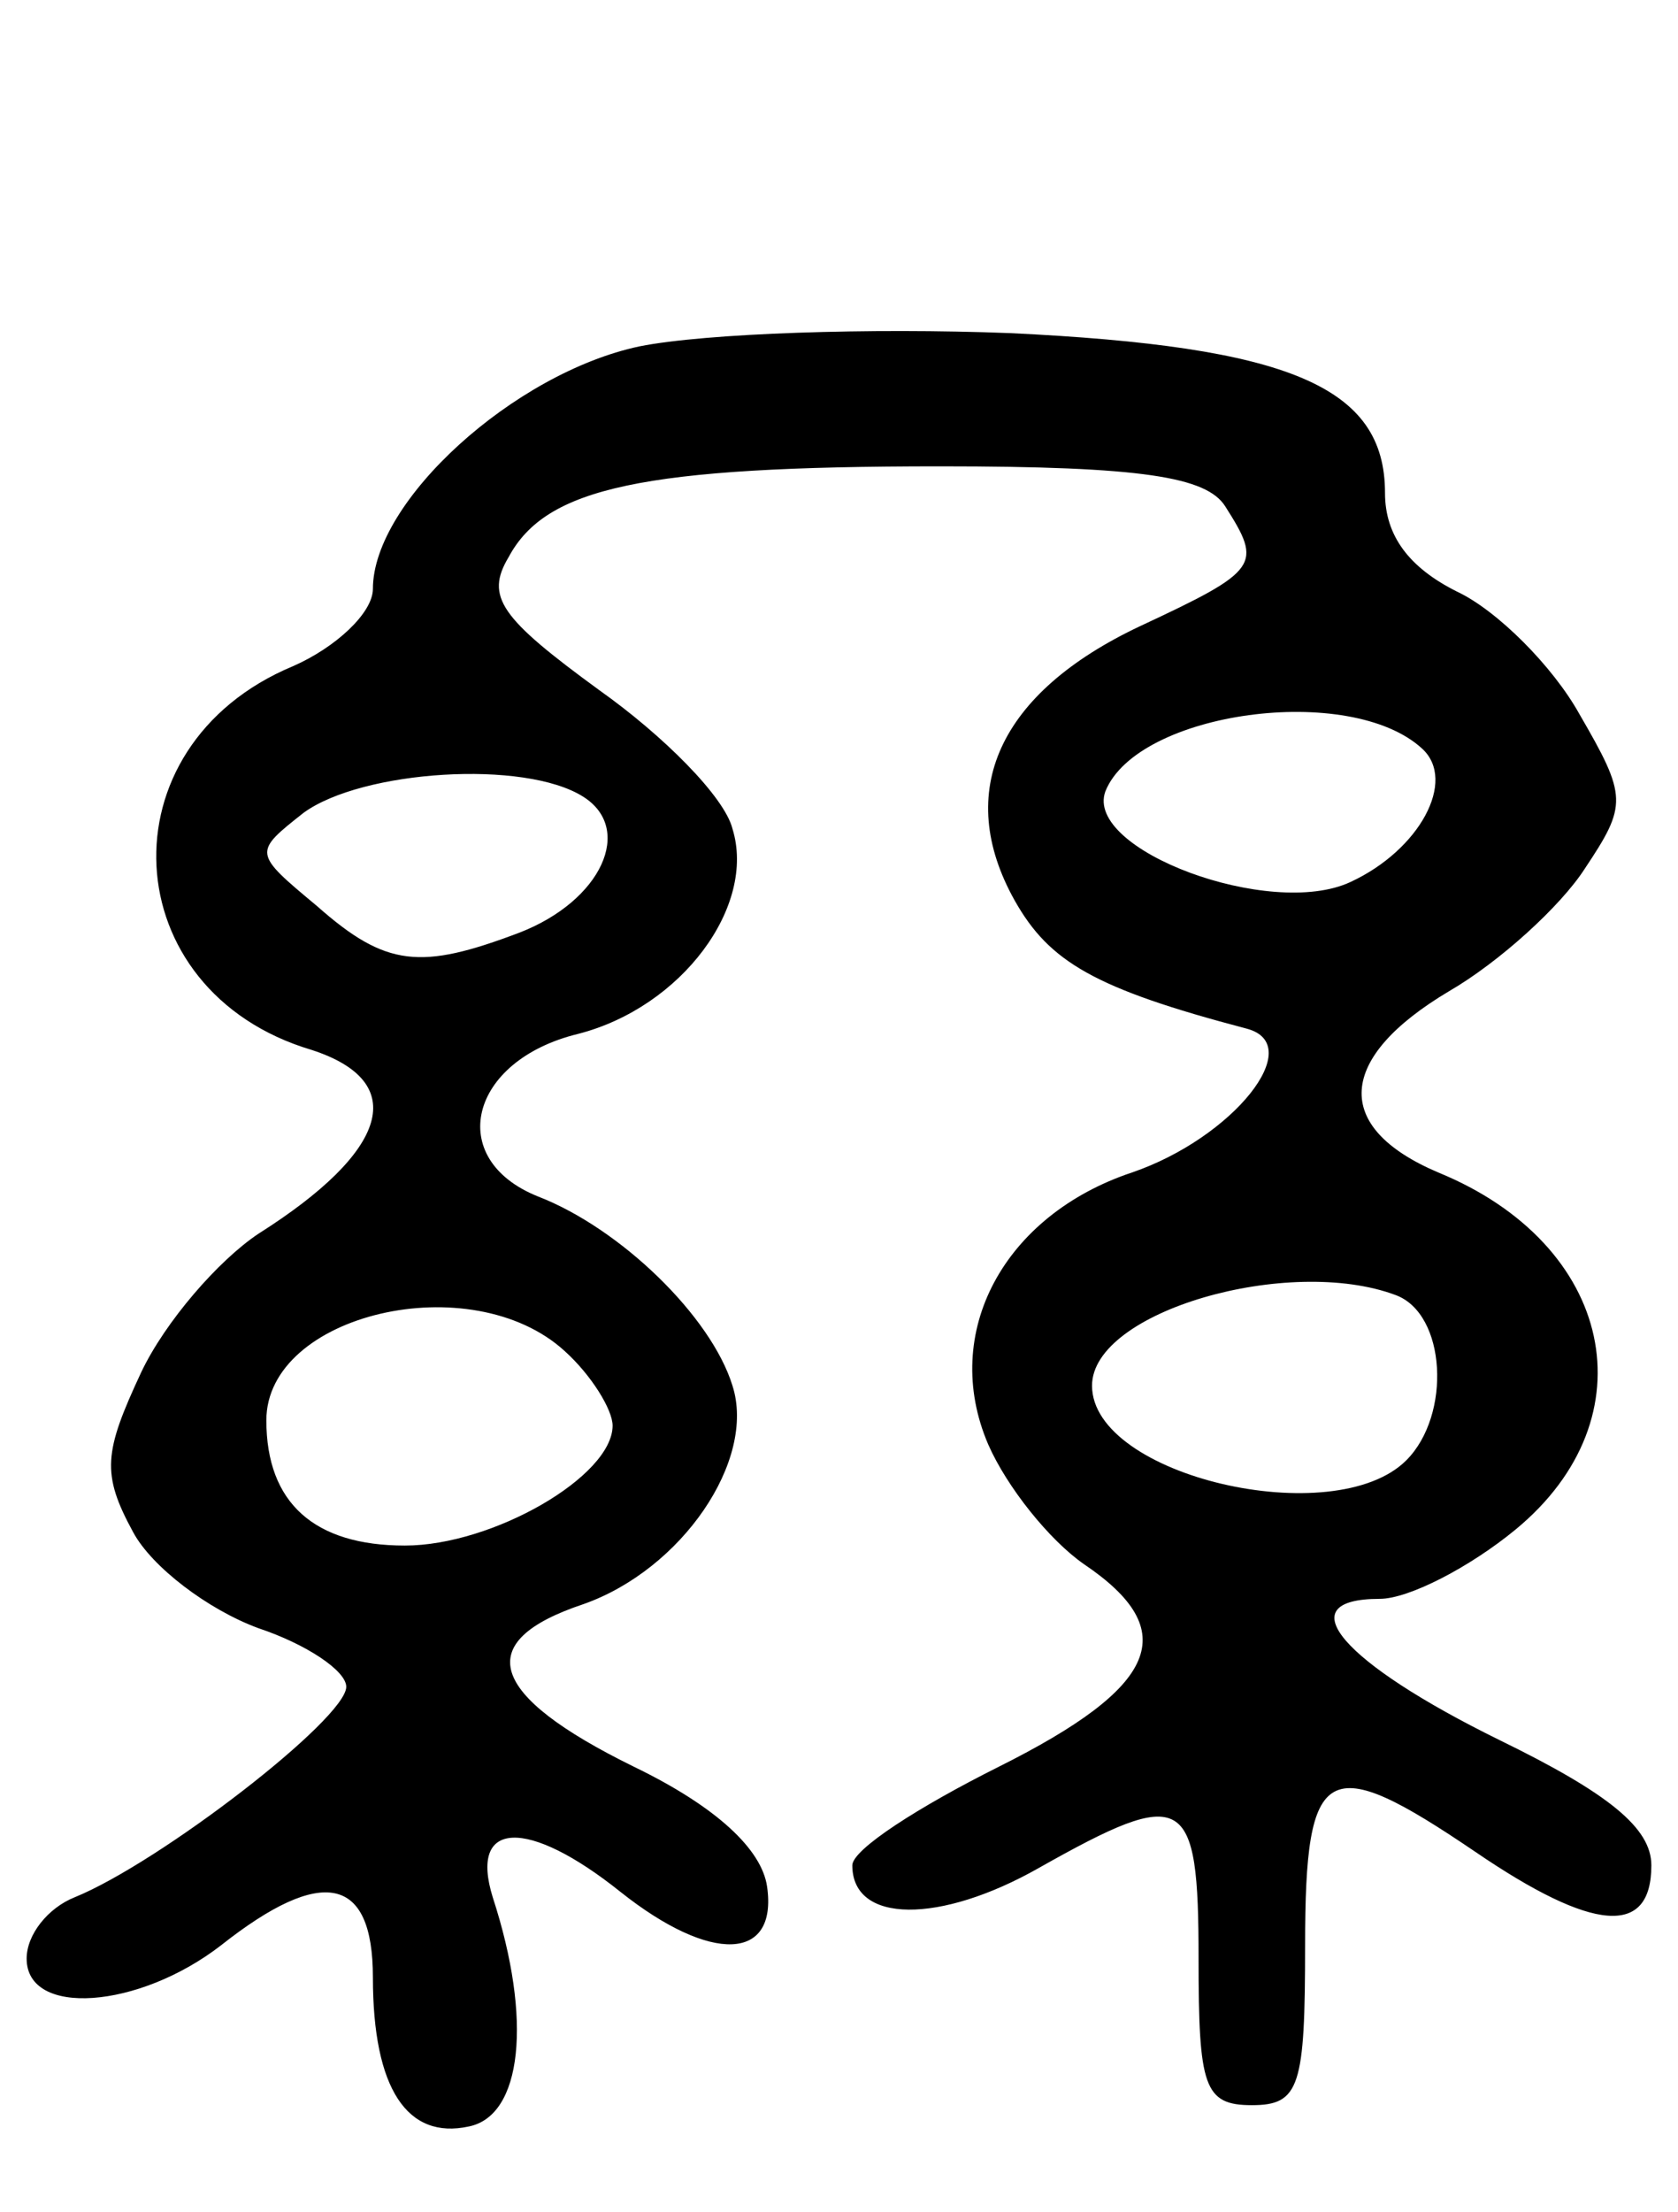 <svg version="1.0" xmlns="http://www.w3.org/2000/svg"
 width="63pt" height="83pt" viewBox="0 0 63 83"
 preserveAspectRatio="xMidYMid meet">
<g transform="translate(0,83) scale(0.1,-0.1)"
fill="#000000" stroke="none">
<path d="M240 700 c-47 -10 -100 -58 -100 -91 0 -9 -14 -22 -30 -29 -72 -30
-67 -122 7 -144 37 -12 29 -38 -20 -69 -15 -10 -35 -33 -44 -52 -14 -30 -15
-38 -3 -60 7 -13 28 -29 47 -36 18 -6 33 -16 33 -22 0 -12 -70 -66 -102 -79
-10 -4 -18 -14 -18 -23 0 -22 42 -19 73 5 38 30 57 26 57 -12 0 -42 13 -61 36
-56 20 4 24 40 9 86 -9 29 13 30 48 2 34 -27 59 -26 55 2 -2 14 -19 30 -50 45
-55 27 -61 47 -19 61 37 13 65 54 56 82 -8 26 -42 59 -73 71 -35 14 -26 51 15
61 39 10 67 48 58 77 -3 12 -26 35 -50 52 -37 27 -43 35 -34 50 14 26 50 34
162 34 76 0 100 -4 107 -15 14 -22 13 -24 -32 -45 -53 -25 -70 -62 -47 -103
13 -23 30 -33 87 -48 23 -6 -5 -41 -43 -54 -48 -16 -72 -60 -54 -102 7 -16 23
-36 36 -45 37 -25 28 -46 -32 -76 -30 -15 -55 -31 -55 -37 0 -22 33 -22 70 -1
55 31 60 28 60 -34 0 -48 2 -55 20 -55 18 0 20 7 20 60 0 69 8 73 64 35 44
-30 66 -32 66 -5 0 14 -16 27 -57 47 -59 29 -80 53 -45 53 11 0 34 12 51 26
51 42 37 107 -29 134 -40 17 -38 43 4 68 19 11 42 32 51 46 16 24 16 27 -2 58
-10 18 -31 39 -46 46 -18 9 -27 21 -27 37 0 40 -36 55 -141 60 -52 2 -114 0
-139 -5z m294 -151 c13 -12 -1 -38 -27 -50 -30 -14 -100 12 -92 34 12 30 92
41 119 16z m-315 -18 c19 -12 7 -39 -24 -51 -37 -14 -50 -13 -76 10 -24 20
-24 20 -5 35 22 16 83 20 105 6z m305 -187 c19 -7 21 -45 4 -62 -27 -27 -118
-6 -118 28 0 28 74 49 114 34z m-312 -21 c10 -9 18 -22 18 -28 0 -19 -45 -45
-78 -45 -34 0 -52 16 -52 47 0 40 77 58 112 26z"/>
</g>
</svg>
